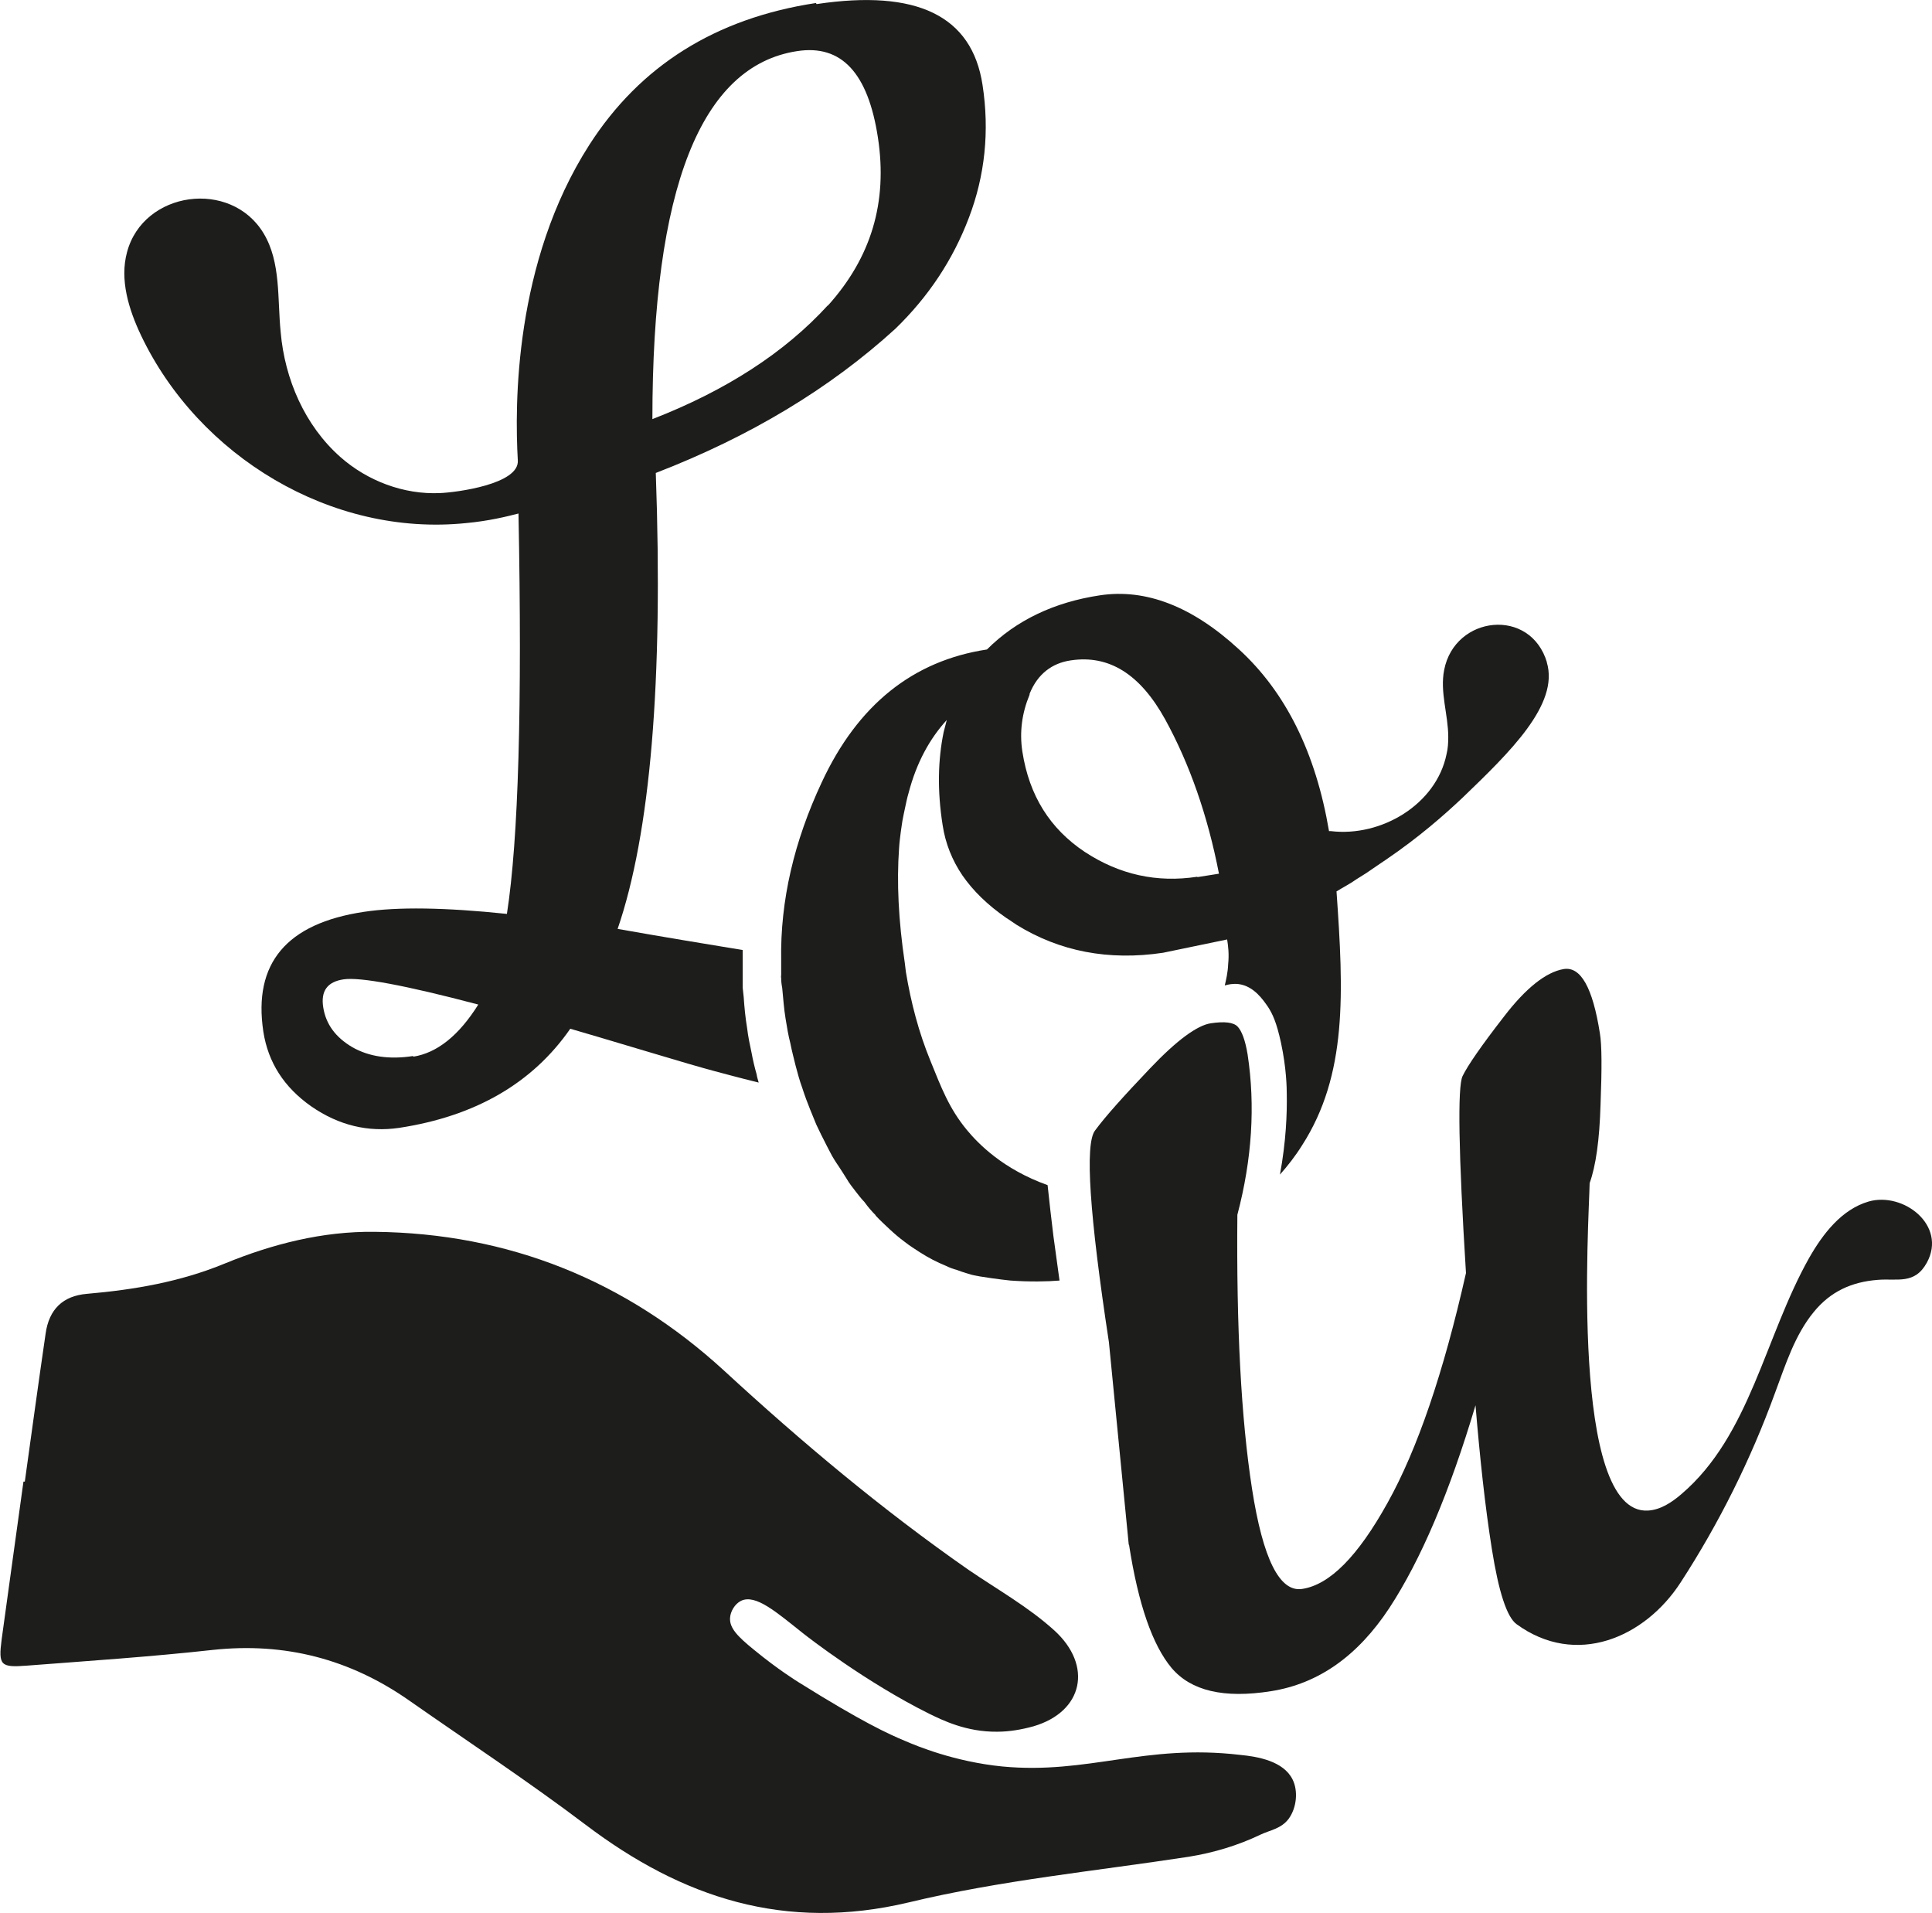 <?xml version="1.0" encoding="UTF-8"?><svg id="Capa_2" xmlns="http://www.w3.org/2000/svg" width="20mm" height="19.8mm" viewBox="0 0 56.69 56.14"><defs><style>.cls-1{fill:#1d1d1b;}</style></defs><g id="Capa_1-2"><g><g><path class="cls-1" d="m23.93.09c-2.94.45-5.15,1.84-6.64,4.16-2.22,3.46-2.19,7.67-2.1,9.26.05.7-1.8.94-2.28.96-1.07.05-2.14-.36-2.93-1.06-1.04-.92-1.63-2.28-1.75-3.66-.1-.99.01-2.05-.5-2.9-.96-1.6-3.53-1.25-4.01.55-.22.81.05,1.68.41,2.44,1.69,3.55,5.59,5.92,9.55,5.51.65-.06,1.18-.19,1.53-.28.11,5.64,0,9.56-.34,11.75-1.82-.19-3.21-.21-4.2-.06-2.27.34-3.25,1.51-2.95,3.51.14.91.61,1.64,1.41,2.2.81.56,1.67.76,2.57.63,2.24-.34,3.92-1.31,5.03-2.91.41.12,1.13.33,2.16.64s1.72.51,2.06.6c.23.06.66.18,1.31.34-.02-.08-.05-.16-.06-.24-.06-.21-.11-.42-.15-.64-.05-.23-.1-.47-.13-.72-.05-.3-.08-.61-.1-.91-.01-.1-.02-.19-.03-.28v-.1c0-.14,0-.29,0-.43,0-.19,0-.39,0-.57-1.03-.17-2.26-.37-3.67-.62.96-2.8,1.34-7.26,1.12-13.38,2.77-1.07,5.11-2.48,7.03-4.23.97-.94,1.69-2.02,2.16-3.26.47-1.23.61-2.54.4-3.9-.31-2.03-1.93-2.81-4.87-2.37l-.02-.03Zm-11.81,30.9c-.7.11-1.3.02-1.79-.26-.49-.29-.77-.67-.85-1.16s.12-.76.6-.83,1.79.17,3.95.74c-.57.91-1.21,1.42-1.91,1.53h0Zm12.17-22.03c-1.27,1.39-2.99,2.5-5.15,3.34,0-6.77,1.42-10.37,4.25-10.8,1.3-.2,2.08.64,2.37,2.54s-.2,3.52-1.47,4.93h0Z"/><path class="cls-1" d="m45.4,19.45c-.48-1.64-2.71-1.39-3.02.21-.13.65.12,1.31.12,1.97,0,.17-.01.34-.05.5-.3,1.48-1.92,2.44-3.4,2.26h-.05c-.39-2.3-1.27-4.08-2.65-5.34-1.37-1.26-2.73-1.78-4.07-1.58s-2.46.73-3.32,1.59c-2.17.33-3.79,1.62-4.85,3.9-.81,1.73-1.22,3.47-1.19,5.22,0,.14,0,.28,0,.43,0,.03-.01.06,0,.09,0,.1.01.19.03.29.03.3.05.61.1.91.04.25.08.49.14.72.04.21.1.43.15.64.06.23.12.45.2.67.07.22.15.43.23.63.06.14.12.3.18.44.07.14.13.28.2.41h0c.07.14.14.28.21.41.07.14.16.28.25.41.08.12.16.25.23.36.08.14.17.25.27.38.08.1.16.21.25.3.1.14.21.27.33.39,0,0,0,.01,0,.01.13.14.28.28.42.41.14.13.28.25.43.36.15.12.3.21.45.31.25.16.5.29.77.4.1.05.21.09.32.12.1.04.23.08.33.11.12.04.23.06.35.08.49.08.89.12.89.12.56.04,1.08.03,1.44,0-.06-.43-.12-.87-.18-1.31-.06-.5-.12-1-.17-1.49-1.31-.47-2.03-1.21-2.37-1.62-.52-.63-.75-1.24-1.07-2.03-.34-.83-.57-1.7-.72-2.61l-.03-.25c-.19-1.27-.24-2.39-.17-3.37.01-.17.03-.32.05-.48.02-.12.03-.23.05-.34.03-.14.05-.27.08-.39.03-.14.06-.29.1-.42.23-.88.61-1.58,1.12-2.14-.01.04-.02.08-.03.12-.02.08-.04.15-.06.23-.17.82-.19,1.73-.03,2.74.08.53.28,1.03.58,1.47.31.45.74.87,1.29,1.25.1.06.19.13.3.2,1.26.78,2.7,1.06,4.3.82l1.88-.39c.03.19.06.43.03.72-.01.25-.06.46-.1.63.1-.03.24-.06.41-.04.45.06.72.47.86.67.13.2.25.45.38,1.05.16.74.17,1.33.17,1.51.01.57-.02,1.38-.2,2.36.23-.26.45-.54.65-.86,1.33-2.07,1.22-4.47,1.01-7.45h0c.21-.13.41-.23.59-.36.12-.08.25-.15.36-.23.17-.12.34-.23.5-.34.97-.66,1.71-1.31,2.26-1.83,1.36-1.31,2.84-2.73,2.46-3.97h0Zm-10.27,6.28c-1.18.18-2.28-.06-3.3-.73-1.02-.68-1.63-1.65-1.83-2.94-.09-.58-.01-1.14.21-1.67,0-.02,0-.03.01-.05.23-.56.65-.88,1.2-.96,1.13-.17,2.04.41,2.77,1.73.72,1.31,1.25,2.83,1.58,4.53l-.63.1h0Z"/><path class="cls-1" d="m33.12,45.31l-.58-5.92c-.57-3.74-.71-5.81-.41-6.21.3-.41.84-1.01,1.62-1.83s1.38-1.26,1.78-1.32.67-.03.79.1.22.39.29.81c.23,1.51.13,3.08-.3,4.71-.03,3.3.11,5.98.43,8.04s.81,3.04,1.47,2.94c.81-.12,1.64-.96,2.51-2.53.87-1.56,1.64-3.81,2.3-6.74-.22-3.54-.25-5.47-.1-5.78.15-.31.55-.89,1.21-1.74.65-.85,1.24-1.31,1.75-1.4s.86.55,1.07,1.88c.06.35.06,1.05.02,2.09-.03,1.05-.14,1.81-.32,2.31-.02,1.07-.59,9.74,1.71,9.61.37-.02.7-.24.98-.48,2.02-1.72,2.45-4.62,3.75-6.93.41-.72.96-1.43,1.75-1.66,1.02-.29,2.3.7,1.71,1.79-.36.66-.87.46-1.45.51-.76.06-1.38.34-1.87.94-.56.68-.83,1.55-1.14,2.38-.71,1.95-1.64,3.82-2.77,5.56-1.05,1.62-3.07,2.5-4.82,1.22-.28-.21-.52-.94-.72-2.2s-.35-2.66-.48-4.22c-.76,2.55-1.6,4.53-2.53,5.95-.93,1.41-2.08,2.22-3.47,2.44s-2.35-.01-2.92-.68c-.56-.67-.98-1.87-1.25-3.62h-.01Z"/></g><path class="cls-1" d="m.68,43.48c-.21,1.54-.43,3.08-.64,4.63-.1.77-.03.83.75.77,1.82-.14,3.63-.26,5.44-.46,2.13-.23,4.04.27,5.78,1.49,1.73,1.21,3.49,2.37,5.17,3.64,2.84,2.15,5.86,3.14,9.48,2.28,2.7-.65,5.48-.92,8.22-1.34.74-.12,1.44-.33,2.11-.65.27-.13.61-.17.83-.47.23-.32.28-.81.11-1.15-.27-.54-1.02-.67-1.54-.72-2.8-.33-4.46.58-6.98.34-1.41-.14-2.53-.61-2.83-.74-.51-.21-1.29-.57-3.13-1.72-.05-.03-.63-.39-1.31-.95-.51-.41-.74-.66-.72-.95.01-.19.14-.41.32-.5.43-.21,1.05.34,1.82.95.15.12,1.85,1.44,3.7,2.36.39.19,1.09.54,2,.53.35,0,.71-.06,1.07-.16,1.46-.43,1.74-1.78.61-2.81-.76-.69-1.67-1.2-2.52-1.78-2.54-1.77-4.9-3.75-7.18-5.85-2.88-2.64-6.32-4.03-10.25-4.07-1.53-.02-3.01.36-4.4.93-1.31.54-2.66.77-4.05.89-.7.06-1.11.45-1.21,1.17-.21,1.44-.41,2.9-.61,4.34h-.01Z"/></g></g></svg>